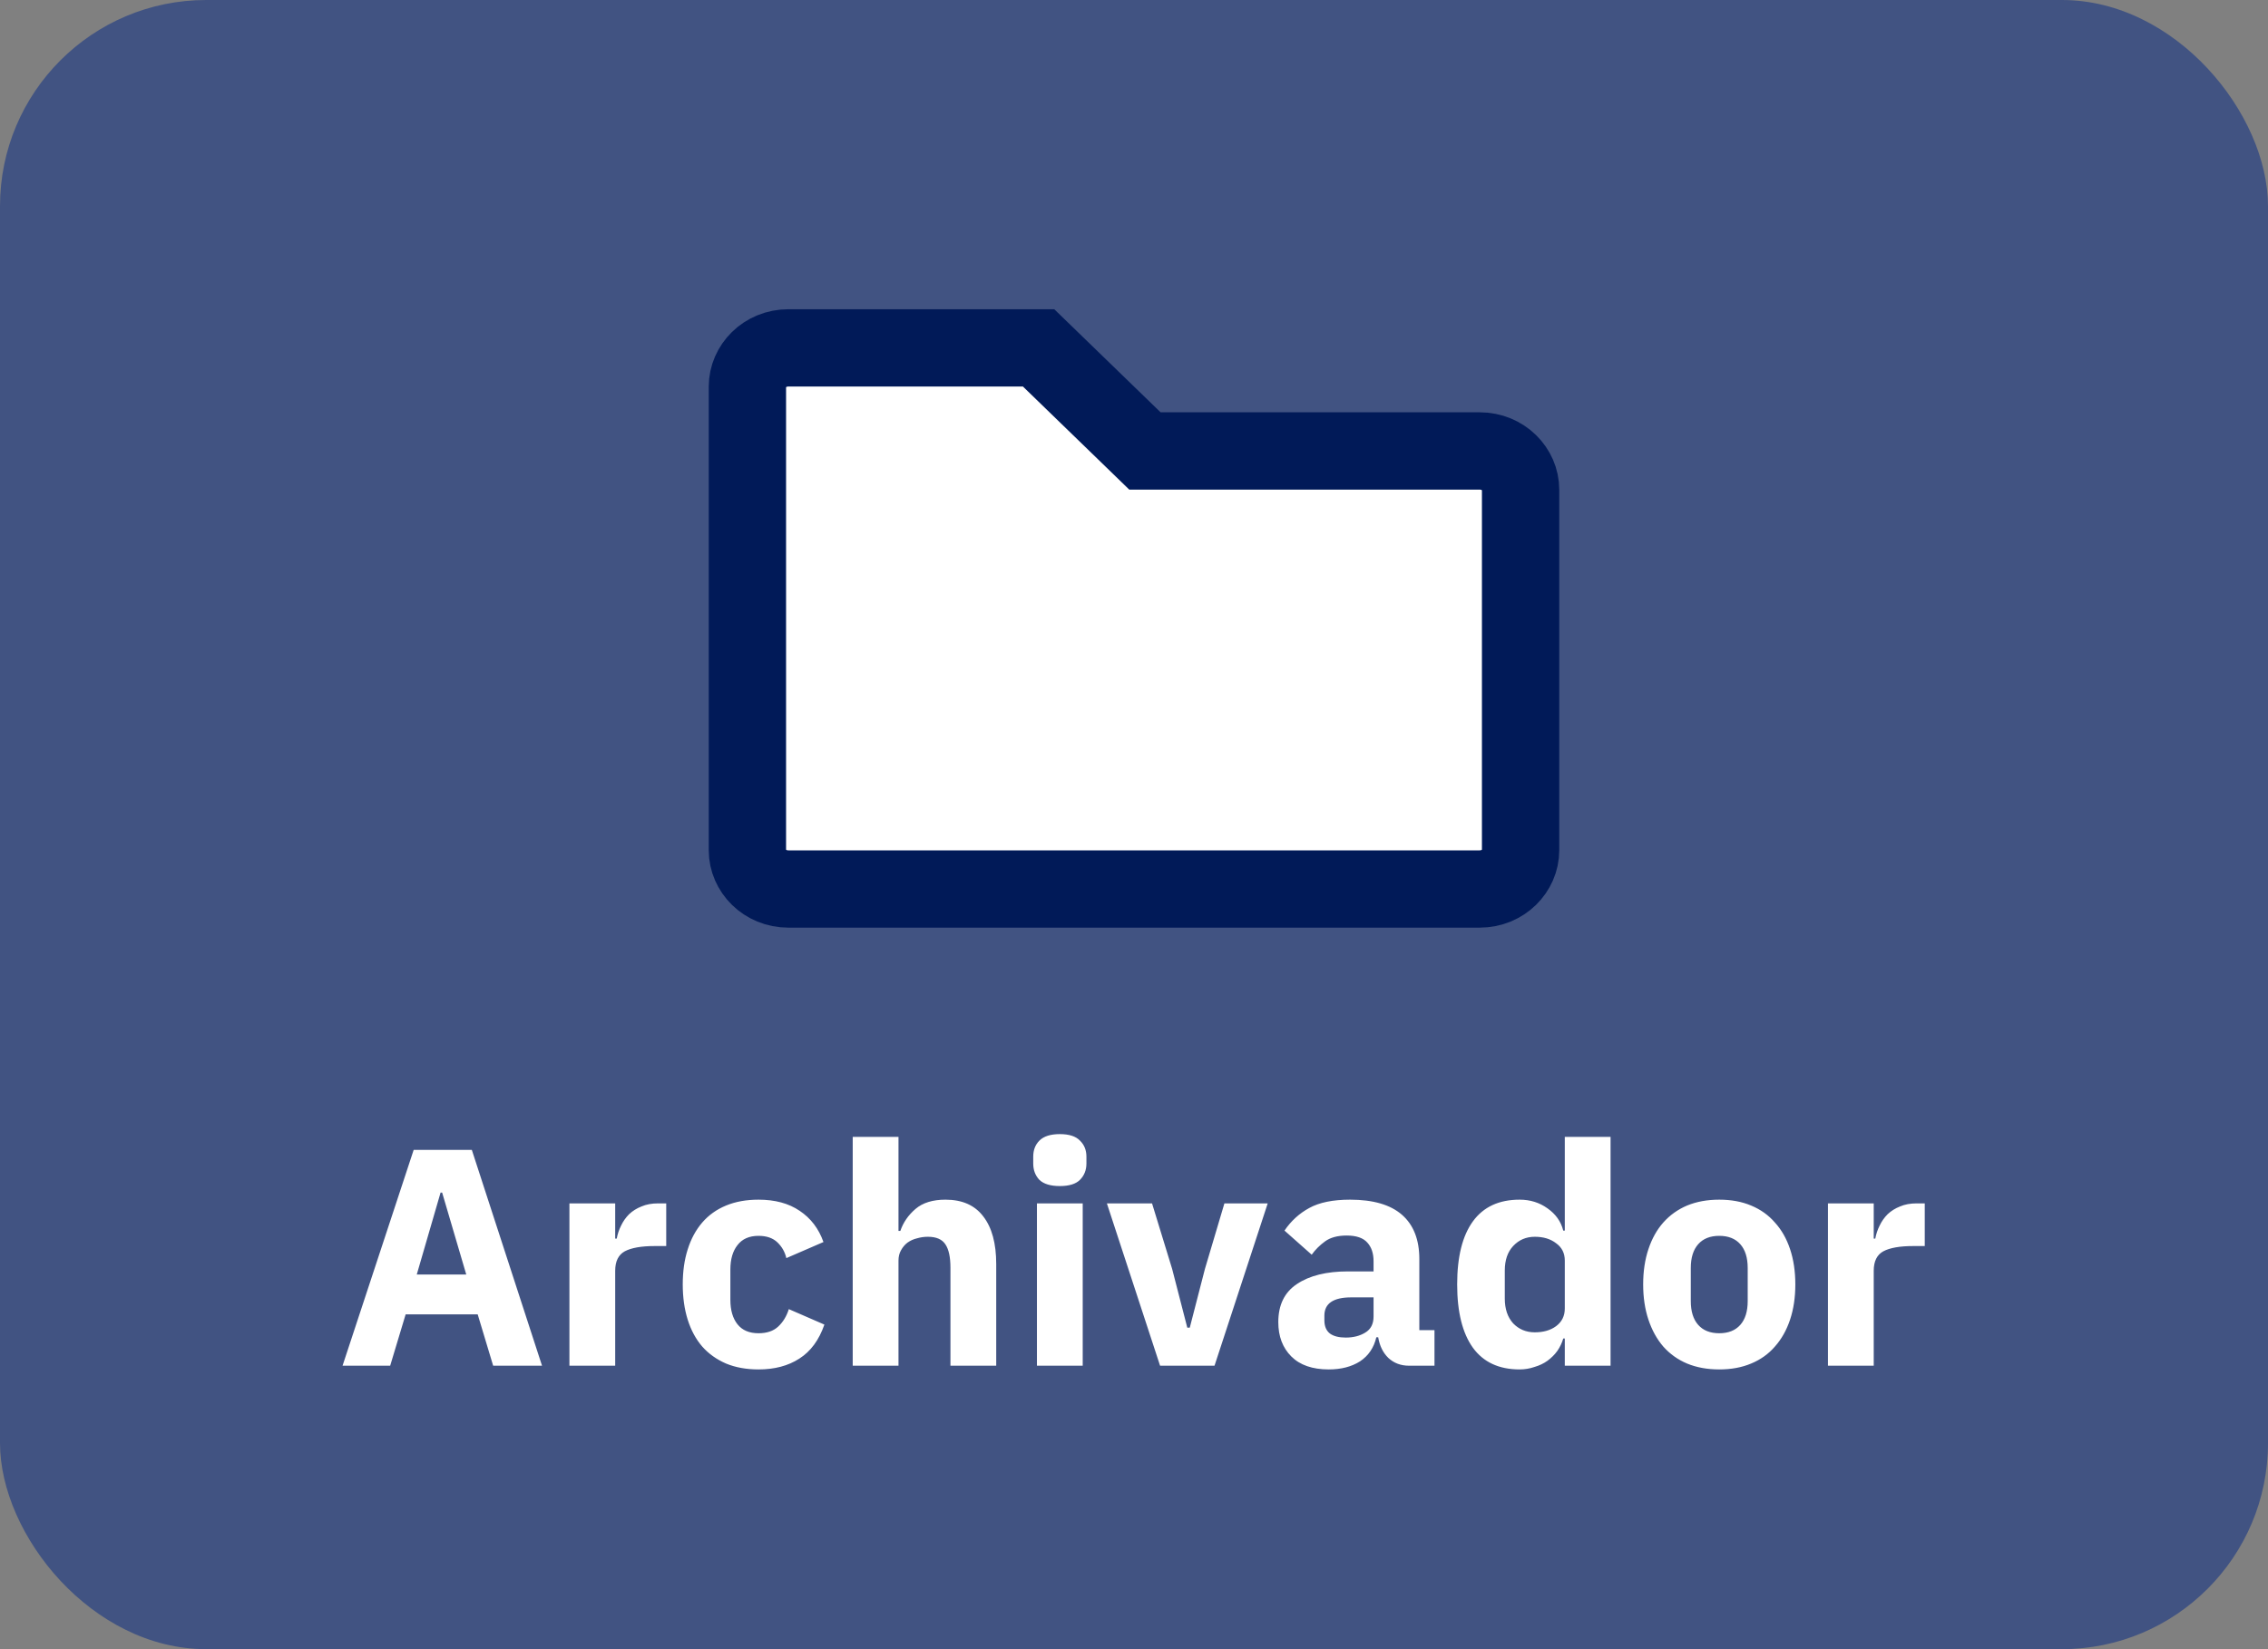 <svg width="88" height="64" viewBox="0 0 88 64" fill="none" xmlns="http://www.w3.org/2000/svg">
<rect x="0" y="0" width="88" height="64" fill="#808080" stroke="none"/>
<rect width="88" height="64" rx="8" fill="#415382"/>
<g clip-path="url(#clip0_4329_6613)">
<path d="M43.987 17.077L44.423 17.5H45.031H57.406C58.33 17.5 59 18.215 59 19V33C59 33.785 58.33 34.5 57.406 34.5H30.594C29.67 34.5 29 33.785 29 33V15C29 14.215 29.67 13.5 30.594 13.5H40.298L43.987 17.077Z" fill="white" stroke="#011A58" stroke-width="3"/>
</g>
<path d="M19.135 53L18.535 51.008H15.739L15.139 53H13.291L16.051 44.624H18.307L21.031 53H19.135ZM17.155 46.28H17.095L16.171 49.46H18.091L17.155 46.28ZM22.094 53V46.7H23.87V48.068H23.93C23.962 47.892 24.018 47.724 24.098 47.564C24.178 47.396 24.282 47.248 24.41 47.12C24.546 46.992 24.706 46.892 24.89 46.82C25.074 46.74 25.29 46.7 25.538 46.7H25.85V48.356H25.406C24.886 48.356 24.498 48.424 24.242 48.56C23.994 48.696 23.87 48.948 23.87 49.316V53H22.094ZM29.431 53.144C28.959 53.144 28.539 53.068 28.171 52.916C27.803 52.756 27.495 52.536 27.247 52.256C26.999 51.968 26.811 51.62 26.683 51.212C26.555 50.804 26.491 50.348 26.491 49.844C26.491 49.34 26.555 48.888 26.683 48.488C26.811 48.08 26.999 47.732 27.247 47.444C27.495 47.156 27.803 46.936 28.171 46.784C28.539 46.632 28.959 46.556 29.431 46.556C30.071 46.556 30.603 46.7 31.027 46.988C31.459 47.276 31.767 47.68 31.951 48.2L30.511 48.824C30.455 48.584 30.339 48.38 30.163 48.212C29.987 48.044 29.743 47.96 29.431 47.96C29.071 47.96 28.799 48.08 28.615 48.32C28.431 48.552 28.339 48.868 28.339 49.268V50.444C28.339 50.844 28.431 51.16 28.615 51.392C28.799 51.624 29.071 51.74 29.431 51.74C29.751 51.74 30.003 51.656 30.187 51.488C30.379 51.312 30.519 51.084 30.607 50.804L31.987 51.404C31.779 52.004 31.455 52.444 31.015 52.724C30.583 53.004 30.055 53.144 29.431 53.144ZM33.086 44.12H34.862V47.768H34.934C35.046 47.44 35.242 47.156 35.522 46.916C35.802 46.676 36.19 46.556 36.686 46.556C37.334 46.556 37.822 46.772 38.15 47.204C38.486 47.636 38.654 48.252 38.654 49.052V53H36.878V49.196C36.878 48.788 36.814 48.488 36.686 48.296C36.558 48.096 36.33 47.996 36.002 47.996C35.858 47.996 35.718 48.016 35.582 48.056C35.446 48.088 35.322 48.144 35.21 48.224C35.106 48.304 35.022 48.404 34.958 48.524C34.894 48.636 34.862 48.768 34.862 48.92V53H33.086V44.12ZM41.122 46.028C40.762 46.028 40.498 45.948 40.33 45.788C40.17 45.62 40.09 45.408 40.09 45.152V44.888C40.09 44.632 40.17 44.424 40.33 44.264C40.498 44.096 40.762 44.012 41.122 44.012C41.482 44.012 41.742 44.096 41.902 44.264C42.07 44.424 42.154 44.632 42.154 44.888V45.152C42.154 45.408 42.07 45.62 41.902 45.788C41.742 45.948 41.482 46.028 41.122 46.028ZM40.234 46.7H42.01V53H40.234V46.7ZM45.012 53L42.948 46.7H44.7L45.48 49.244L46.068 51.524H46.164L46.752 49.244L47.508 46.7H49.188L47.124 53H45.012ZM54.675 53C54.355 53 54.087 52.9 53.871 52.7C53.663 52.5 53.531 52.232 53.475 51.896H53.403C53.307 52.304 53.095 52.616 52.767 52.832C52.439 53.04 52.035 53.144 51.555 53.144C50.923 53.144 50.439 52.976 50.103 52.64C49.767 52.304 49.599 51.86 49.599 51.308C49.599 50.644 49.839 50.152 50.319 49.832C50.807 49.504 51.467 49.34 52.299 49.34H53.295V48.944C53.295 48.64 53.215 48.4 53.055 48.224C52.895 48.04 52.627 47.948 52.251 47.948C51.899 47.948 51.619 48.024 51.411 48.176C51.203 48.328 51.031 48.5 50.895 48.692L49.839 47.756C50.095 47.38 50.415 47.088 50.799 46.88C51.191 46.664 51.719 46.556 52.383 46.556C53.279 46.556 53.951 46.752 54.399 47.144C54.847 47.536 55.071 48.108 55.071 48.86V51.62H55.659V53H54.675ZM52.215 51.908C52.511 51.908 52.763 51.844 52.971 51.716C53.187 51.588 53.295 51.38 53.295 51.092V50.348H52.431C51.735 50.348 51.387 50.584 51.387 51.056V51.236C51.387 51.468 51.459 51.64 51.603 51.752C51.747 51.856 51.951 51.908 52.215 51.908ZM60.715 51.944H60.655C60.607 52.112 60.531 52.272 60.427 52.424C60.323 52.568 60.195 52.696 60.043 52.808C59.899 52.912 59.731 52.992 59.539 53.048C59.355 53.112 59.163 53.144 58.963 53.144C58.163 53.144 57.559 52.864 57.151 52.304C56.743 51.736 56.539 50.916 56.539 49.844C56.539 48.772 56.743 47.956 57.151 47.396C57.559 46.836 58.163 46.556 58.963 46.556C59.371 46.556 59.731 46.668 60.043 46.892C60.363 47.116 60.567 47.404 60.655 47.756H60.715V44.12H62.491V53H60.715V51.944ZM59.551 51.704C59.887 51.704 60.163 51.624 60.379 51.464C60.603 51.296 60.715 51.068 60.715 50.78V48.92C60.715 48.632 60.603 48.408 60.379 48.248C60.163 48.08 59.887 47.996 59.551 47.996C59.215 47.996 58.935 48.116 58.711 48.356C58.495 48.588 58.387 48.904 58.387 49.304V50.396C58.387 50.796 58.495 51.116 58.711 51.356C58.935 51.588 59.215 51.704 59.551 51.704ZM66.708 53.144C66.244 53.144 65.828 53.068 65.46 52.916C65.1 52.764 64.792 52.544 64.536 52.256C64.288 51.968 64.096 51.62 63.96 51.212C63.824 50.804 63.756 50.348 63.756 49.844C63.756 49.34 63.824 48.884 63.96 48.476C64.096 48.068 64.288 47.724 64.536 47.444C64.792 47.156 65.1 46.936 65.46 46.784C65.828 46.632 66.244 46.556 66.708 46.556C67.172 46.556 67.584 46.632 67.944 46.784C68.312 46.936 68.62 47.156 68.868 47.444C69.124 47.724 69.32 48.068 69.456 48.476C69.592 48.884 69.66 49.34 69.66 49.844C69.66 50.348 69.592 50.804 69.456 51.212C69.32 51.62 69.124 51.968 68.868 52.256C68.62 52.544 68.312 52.764 67.944 52.916C67.584 53.068 67.172 53.144 66.708 53.144ZM66.708 51.74C67.06 51.74 67.332 51.632 67.524 51.416C67.716 51.2 67.812 50.892 67.812 50.492V49.208C67.812 48.808 67.716 48.5 67.524 48.284C67.332 48.068 67.06 47.96 66.708 47.96C66.356 47.96 66.084 48.068 65.892 48.284C65.7 48.5 65.604 48.808 65.604 49.208V50.492C65.604 50.892 65.7 51.2 65.892 51.416C66.084 51.632 66.356 51.74 66.708 51.74ZM70.926 53V46.7H72.702V48.068H72.762C72.794 47.892 72.85 47.724 72.93 47.564C73.01 47.396 73.114 47.248 73.242 47.12C73.378 46.992 73.538 46.892 73.722 46.82C73.906 46.74 74.122 46.7 74.37 46.7H74.682V48.356H74.238C73.718 48.356 73.33 48.424 73.074 48.56C72.826 48.696 72.702 48.948 72.702 49.316V53H70.926Z" fill="white"/>
<defs>
<clipPath id="clip0_4329_6613">
<rect width="33" height="32" fill="white" transform="translate(27.5 8)"/>
</clipPath>
</defs>
</svg>

